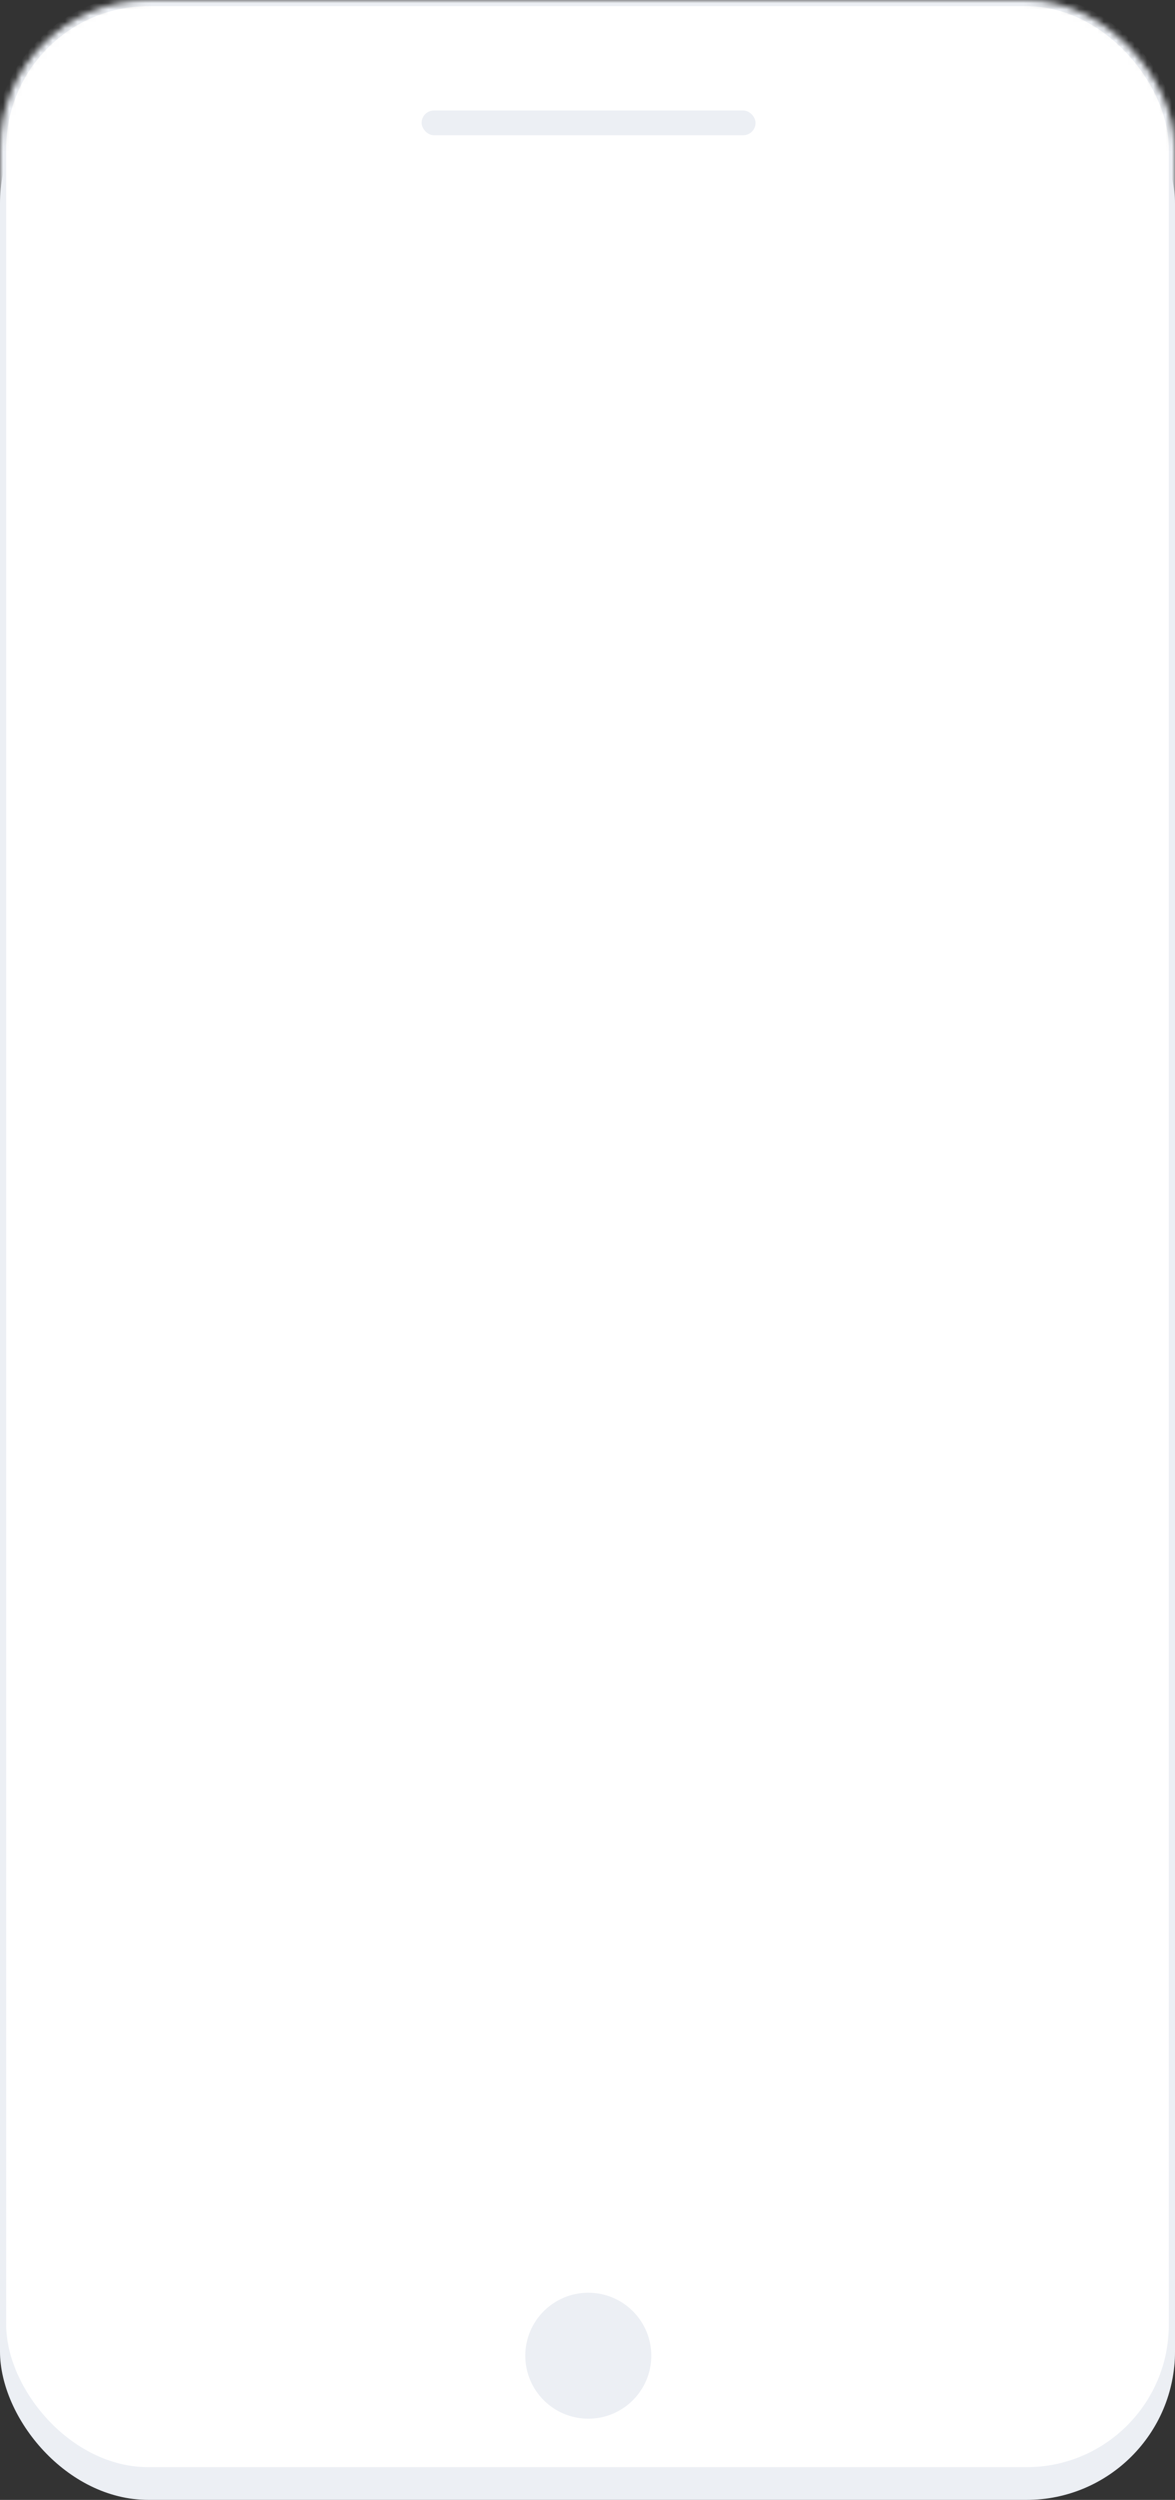 
<svg width="190px" height="404px" viewBox="0 0 190 404" version="1.1" xmlns="http://www.w3.org/2000/svg" xmlns:xlink="http://www.w3.org/1999/xlink">
    <rect x="0" y="0" width="190" height="404" fill="#333333" stroke="none"/>
    <!-- Generator: Sketch 41.2 (35397) - http://www.bohemiancoding.com/sketch -->
    <desc>Created with Sketch.</desc>
    <defs>
        <rect id="path-1" x="0" y="0" width="190" height="399.713" rx="24"></rect>
        <mask id="mask-2" maskContentUnits="userSpaceOnUse" maskUnits="objectBoundingBox" x="0" y="0" width="190" height="399.713" fill="white">
            <use xlink:href="#path-1"></use>
        </mask>
    </defs>
    <rect id="Rectangle" stroke="none" fill="#ECEFF4" fill-rule="evenodd" x="0" y="8.928" width="190" height="395.072" rx="24"></rect>
    <use id="Rectangle-Copy" stroke="#ECEFF4" mask="url(#mask-2)" stroke-width="2" fill="#FFFFFF" fill-rule="evenodd" xlink:href="#path-1"></use>
    <ellipse id="Oval" stroke="none" fill="#ECEFF4" fill-rule="evenodd" cx="95.129" cy="380.698" rx="10.188" ry="10.178"></ellipse>
    <rect id="Rectangle-3" stroke="none" fill="#ECEFF4" fill-rule="evenodd" x="68.176" y="17.856" width="54" height="4" rx="2"></rect>
</svg>